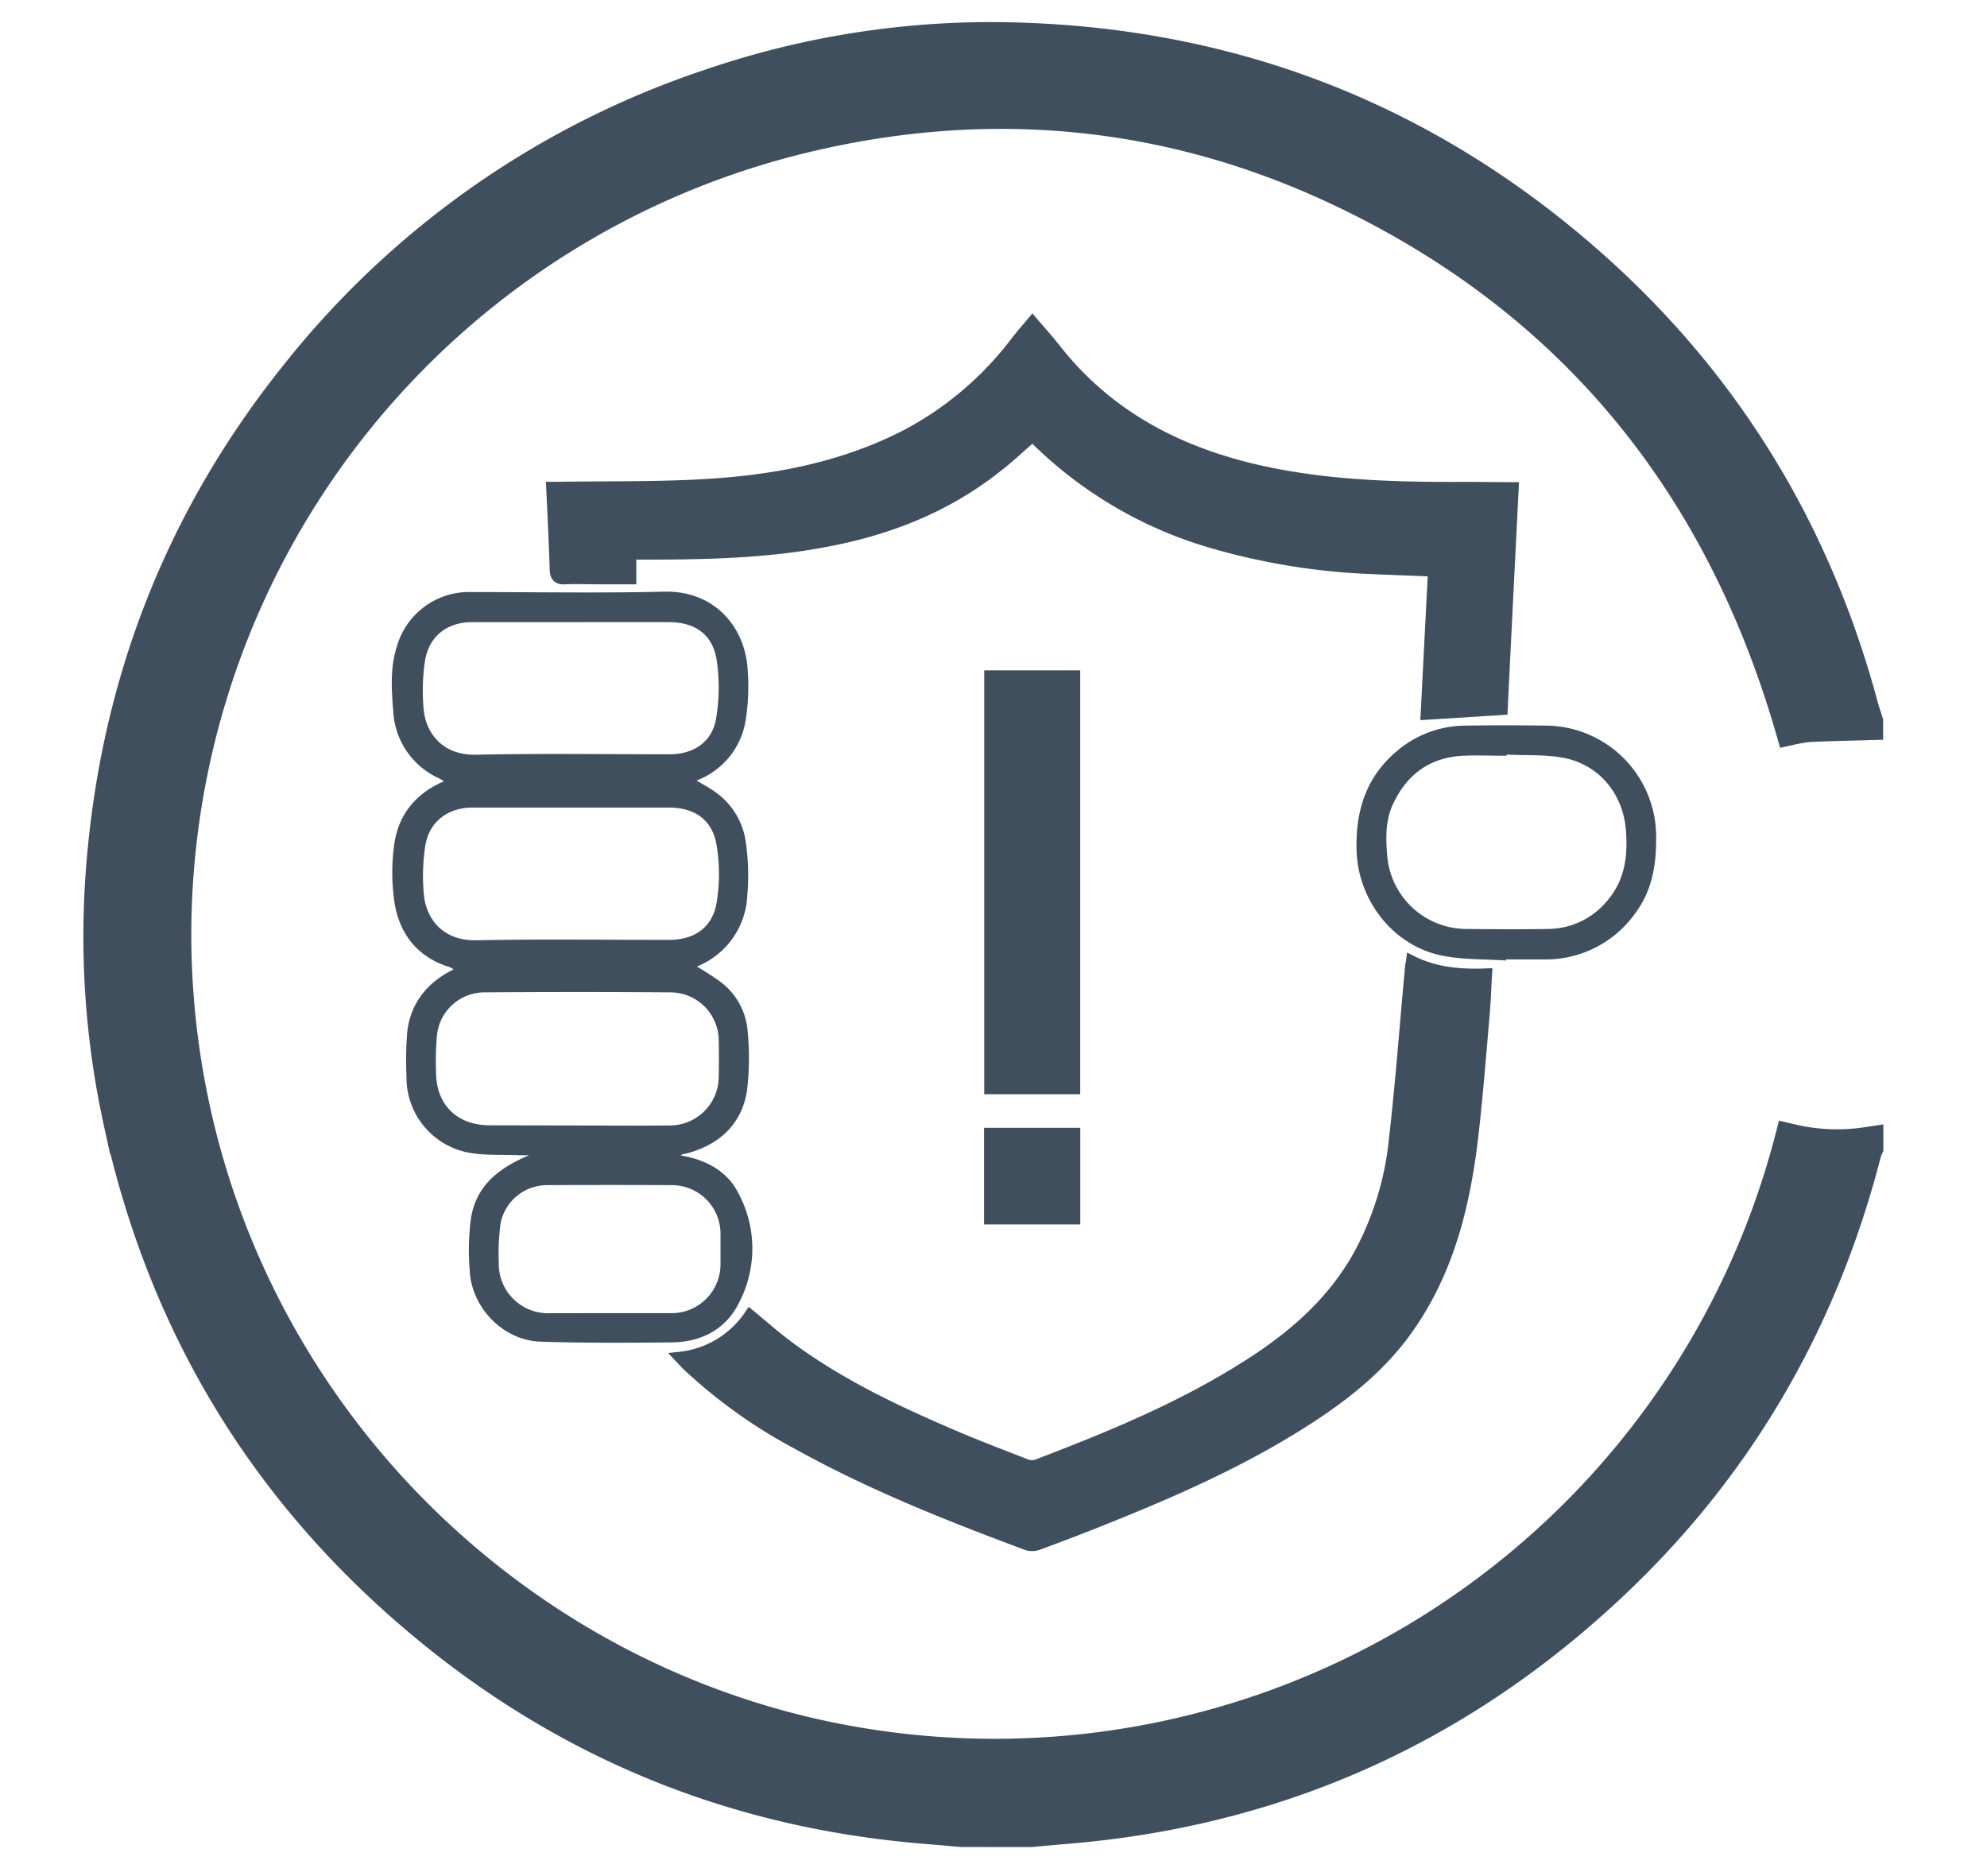 <svg id="Layer_1" data-name="Layer 1" xmlns="http://www.w3.org/2000/svg" viewBox="0 0 360 339.84"><defs><style>.cls-1,.cls-2,.cls-3{fill:#404f5e;}.cls-1,.cls-3{stroke:#404f5e;stroke-miterlimit:10;}.cls-1{stroke-width:6px;}.cls-3{stroke-width:2px;}</style></defs><title>Mandate-Icons</title><path class="cls-1" d="M174.29,331.59l-7-.6c-33.63-2.79-63.61-14.78-89.63-36.2q-43.8-36-55.94-91.68a156.62,156.62,0,0,1-3.16-45.39c2.55-33.66,14.27-63.79,35.46-90.1a160.33,160.33,0,0,1,75.07-52.28,156.89,156.89,0,0,1,54.65-8.28c38.89,1,73.29,14.09,102.77,39.54,25.35,21.88,42.2,49.2,50.85,81.57.24.87.55,1.73.82,2.59v.33c-3.47.1-6.94.17-10.41.33a27.56,27.56,0,0,0-3.15.51c-13-44.8-40-77.93-82.29-97.77-31.15-14.6-63.81-17.47-97.18-9.34a148.83,148.83,0,0,0-113.45,148C33.55,245.32,86.8,303.53,153.66,315.6a149.11,149.11,0,0,0,170.82-109,36.18,36.18,0,0,0,13.74.57v.66a6.81,6.81,0,0,0-.34.89C329.81,240.13,314,267,290,288.85Q249,326.32,193.5,331c-2.27.19-4.54.4-6.8.6Z"/><path class="cls-2" d="M126.25,175.09a48.16,48.16,0,0,1,4.19,2.71,12.3,12.3,0,0,1,5,8.84,49.66,49.66,0,0,1-.11,11c-.92,5.74-4.63,9.41-10.21,11.11-.51.16-1,.25-1.58.38,0,0-.08.06-.2.18,4.53.77,8.38,2.77,10.46,6.87a21.2,21.2,0,0,1,0,20c-2.41,4.71-6.82,6.93-12.1,7-7.94.06-15.89.13-23.82-.14-6.68-.22-12.41-6.09-12.77-12.79a44.49,44.49,0,0,1,.22-9.59c.91-5.44,4.35-8.78,10.51-11.38-.59,0-1.19,0-1.78,0-3.15-.14-6.37.09-9.41-.53a13.82,13.82,0,0,1-11-13.77,60.67,60.67,0,0,1,.16-8.32c.7-5.09,3.64-8.72,8.37-11.06a4.48,4.48,0,0,0-.74-.41c-5.88-1.83-9.12-6.06-10-11.91a37,37,0,0,1,0-10.4c.77-5.28,3.82-9.13,9-11.35-.42-.25-.69-.44-1-.58a14.13,14.13,0,0,1-8.19-12.09c-.33-3.94-.58-7.94.67-11.81a13.6,13.6,0,0,1,13.49-9.8c11.64,0,23.29.21,34.93-.07,9-.22,14.67,6.29,15.12,14.15a39.78,39.78,0,0,1-.38,9.26,14,14,0,0,1-8.88,10.8c1.18.72,2.33,1.32,3.36,2.06a13.29,13.29,0,0,1,5.56,9.08,42,42,0,0,1,.28,9.58A14.55,14.55,0,0,1,126.25,175.09ZM103.57,112.7c-6,0-12,0-18,0-4.61,0-7.91,2.58-8.6,7.19a37,37,0,0,0-.21,8.61c.37,4.16,3.29,8.35,9.49,8.22,11.69-.25,23.39-.08,35.09-.08,4.3,0,7.68-2.22,8.39-6.43a33.74,33.74,0,0,0,.11-10.66c-.74-4.67-3.95-6.85-8.68-6.85C115.32,112.69,109.44,112.7,103.57,112.7Zm0,33.59H85.62c-4.52,0-7.92,2.6-8.59,7.05a36.68,36.68,0,0,0-.23,8.76c.43,4.44,3.52,8.35,9.49,8.23,11.64-.23,23.28-.07,34.92-.07,4.6,0,7.87-2.22,8.63-6.76a32.09,32.09,0,0,0,0-10.35c-.76-4.67-4-6.86-8.68-6.86Zm1.17,57.59c5.49,0,11,.05,16.48,0a8.87,8.87,0,0,0,9-9q.06-3.1,0-6.21a8.77,8.77,0,0,0-8.74-8.9q-16.82-.13-33.63,0a8.65,8.65,0,0,0-8.69,7.89,54.5,54.5,0,0,0-.16,6.52c0,5.93,3.79,9.66,9.71,9.67Zm5.8,34h11.25a8.86,8.86,0,0,0,8.75-8.71c0-1.91,0-3.81,0-5.71a8.81,8.81,0,0,0-8.85-8.77q-11.25-.06-22.51,0a8.58,8.58,0,0,0-8.49,6.94,40.52,40.52,0,0,0-.32,7,8.93,8.93,0,0,0,9.23,9.26C103.25,237.89,106.9,237.88,110.54,237.88Z"/><path class="cls-3" d="M274.16,88.34c-.68,13.54-1.36,26.88-2,40.18l-13.77.87c.43-8.44.88-17.16,1.33-25.94-3.7-.15-7.28-.28-10.85-.44a120,120,0,0,1-29-4.62A75.24,75.24,0,0,1,187.88,79.8c-.26-.26-.55-.49-.84-.74C184.8,81,182.7,83,180.45,84.72,171.32,91.91,160.84,96,149.52,98.1c-10.47,2-21.06,2.25-31.68,2.28l-3.1,0a2.49,2.49,0,0,0-.46.16v4.31h-5.82c-2,0-4-.08-6,0-1.31.07-1.83-.31-1.87-1.68-.15-4.88-.4-9.77-.63-14.9h1.78c8.1-.12,16.22,0,24.31-.4,13.28-.63,26.21-2.9,38.2-9.09a60.28,60.28,0,0,0,19.93-17c.86-1.12,1.8-2.18,2.87-3.46,1.42,1.66,2.83,3.21,4.11,4.85,9.93,12.66,23.33,19.31,38.74,22.48,12.12,2.49,24.4,2.71,36.7,2.64C269.05,88.32,271.54,88.34,274.16,88.34Z"/><path class="cls-3" d="M255.74,174.08c4.34,2.16,8.8,2.54,13.59,2.35-.15,2.59-.23,5.06-.45,7.52-.59,6.82-1.13,13.65-1.88,20.45-1.35,12.4-4,24.4-11.06,35-4.76,7.24-11.26,12.62-18.41,17.29-12.38,8.1-25.88,13.91-39.56,19.33q-4.92,1.95-9.88,3.76a3.09,3.09,0,0,1-2,.07c-14.19-5.29-28.25-10.86-41.52-18.23a92.85,92.85,0,0,1-20.1-14.36c-.39-.38-.74-.78-1.31-1.38a17.48,17.48,0,0,0,12.7-7.67c2.32,1.9,4.54,3.88,6.92,5.65,8.94,6.66,18.92,11.45,29.11,15.83,4.58,2,9.24,3.76,13.89,5.57a3.08,3.08,0,0,0,2,.14c13.65-5.21,27.15-10.76,39.44-18.8,7.78-5.08,14.56-11.19,19.1-19.48a55.25,55.25,0,0,0,6.27-20.24c1.22-10.63,2-21.31,3-32C255.64,174.75,255.68,174.54,255.74,174.08Z"/><path class="cls-2" d="M178.32,121.44h17.39v76.78H178.32Z"/><path class="cls-2" d="M272.84,174c-3.79-.26-7.65-.14-11.35-.84-9-1.7-15.45-10-15.71-19.11-.19-6.94,1.59-13,6.95-17.68a19.26,19.26,0,0,1,12.63-4.92c5.05-.09,10.11-.07,15.17,0A20.13,20.13,0,0,1,300.05,151c.11,5.13-.55,10-3.63,14.23a19.89,19.89,0,0,1-16.72,8.57c-2.28,0-4.56,0-6.85,0Zm.12-37.3v.21c-2.66,0-5.33-.12-8,0-6,.34-10.14,3.46-12.62,8.84-1.36,3-1.27,6.13-1,9.29a14.43,14.43,0,0,0,14.06,13.24c5.05.05,10.11.09,15.17,0a14,14,0,0,0,10.87-5.41c3-3.65,3.49-7.94,3.14-12.45-.5-6.6-4.84-11.91-11.36-13.15C279.86,136.66,276.37,136.87,273,136.7Z"/><path class="cls-2" d="M178.29,204.31h17.43v17.5H178.29Z"/></svg>